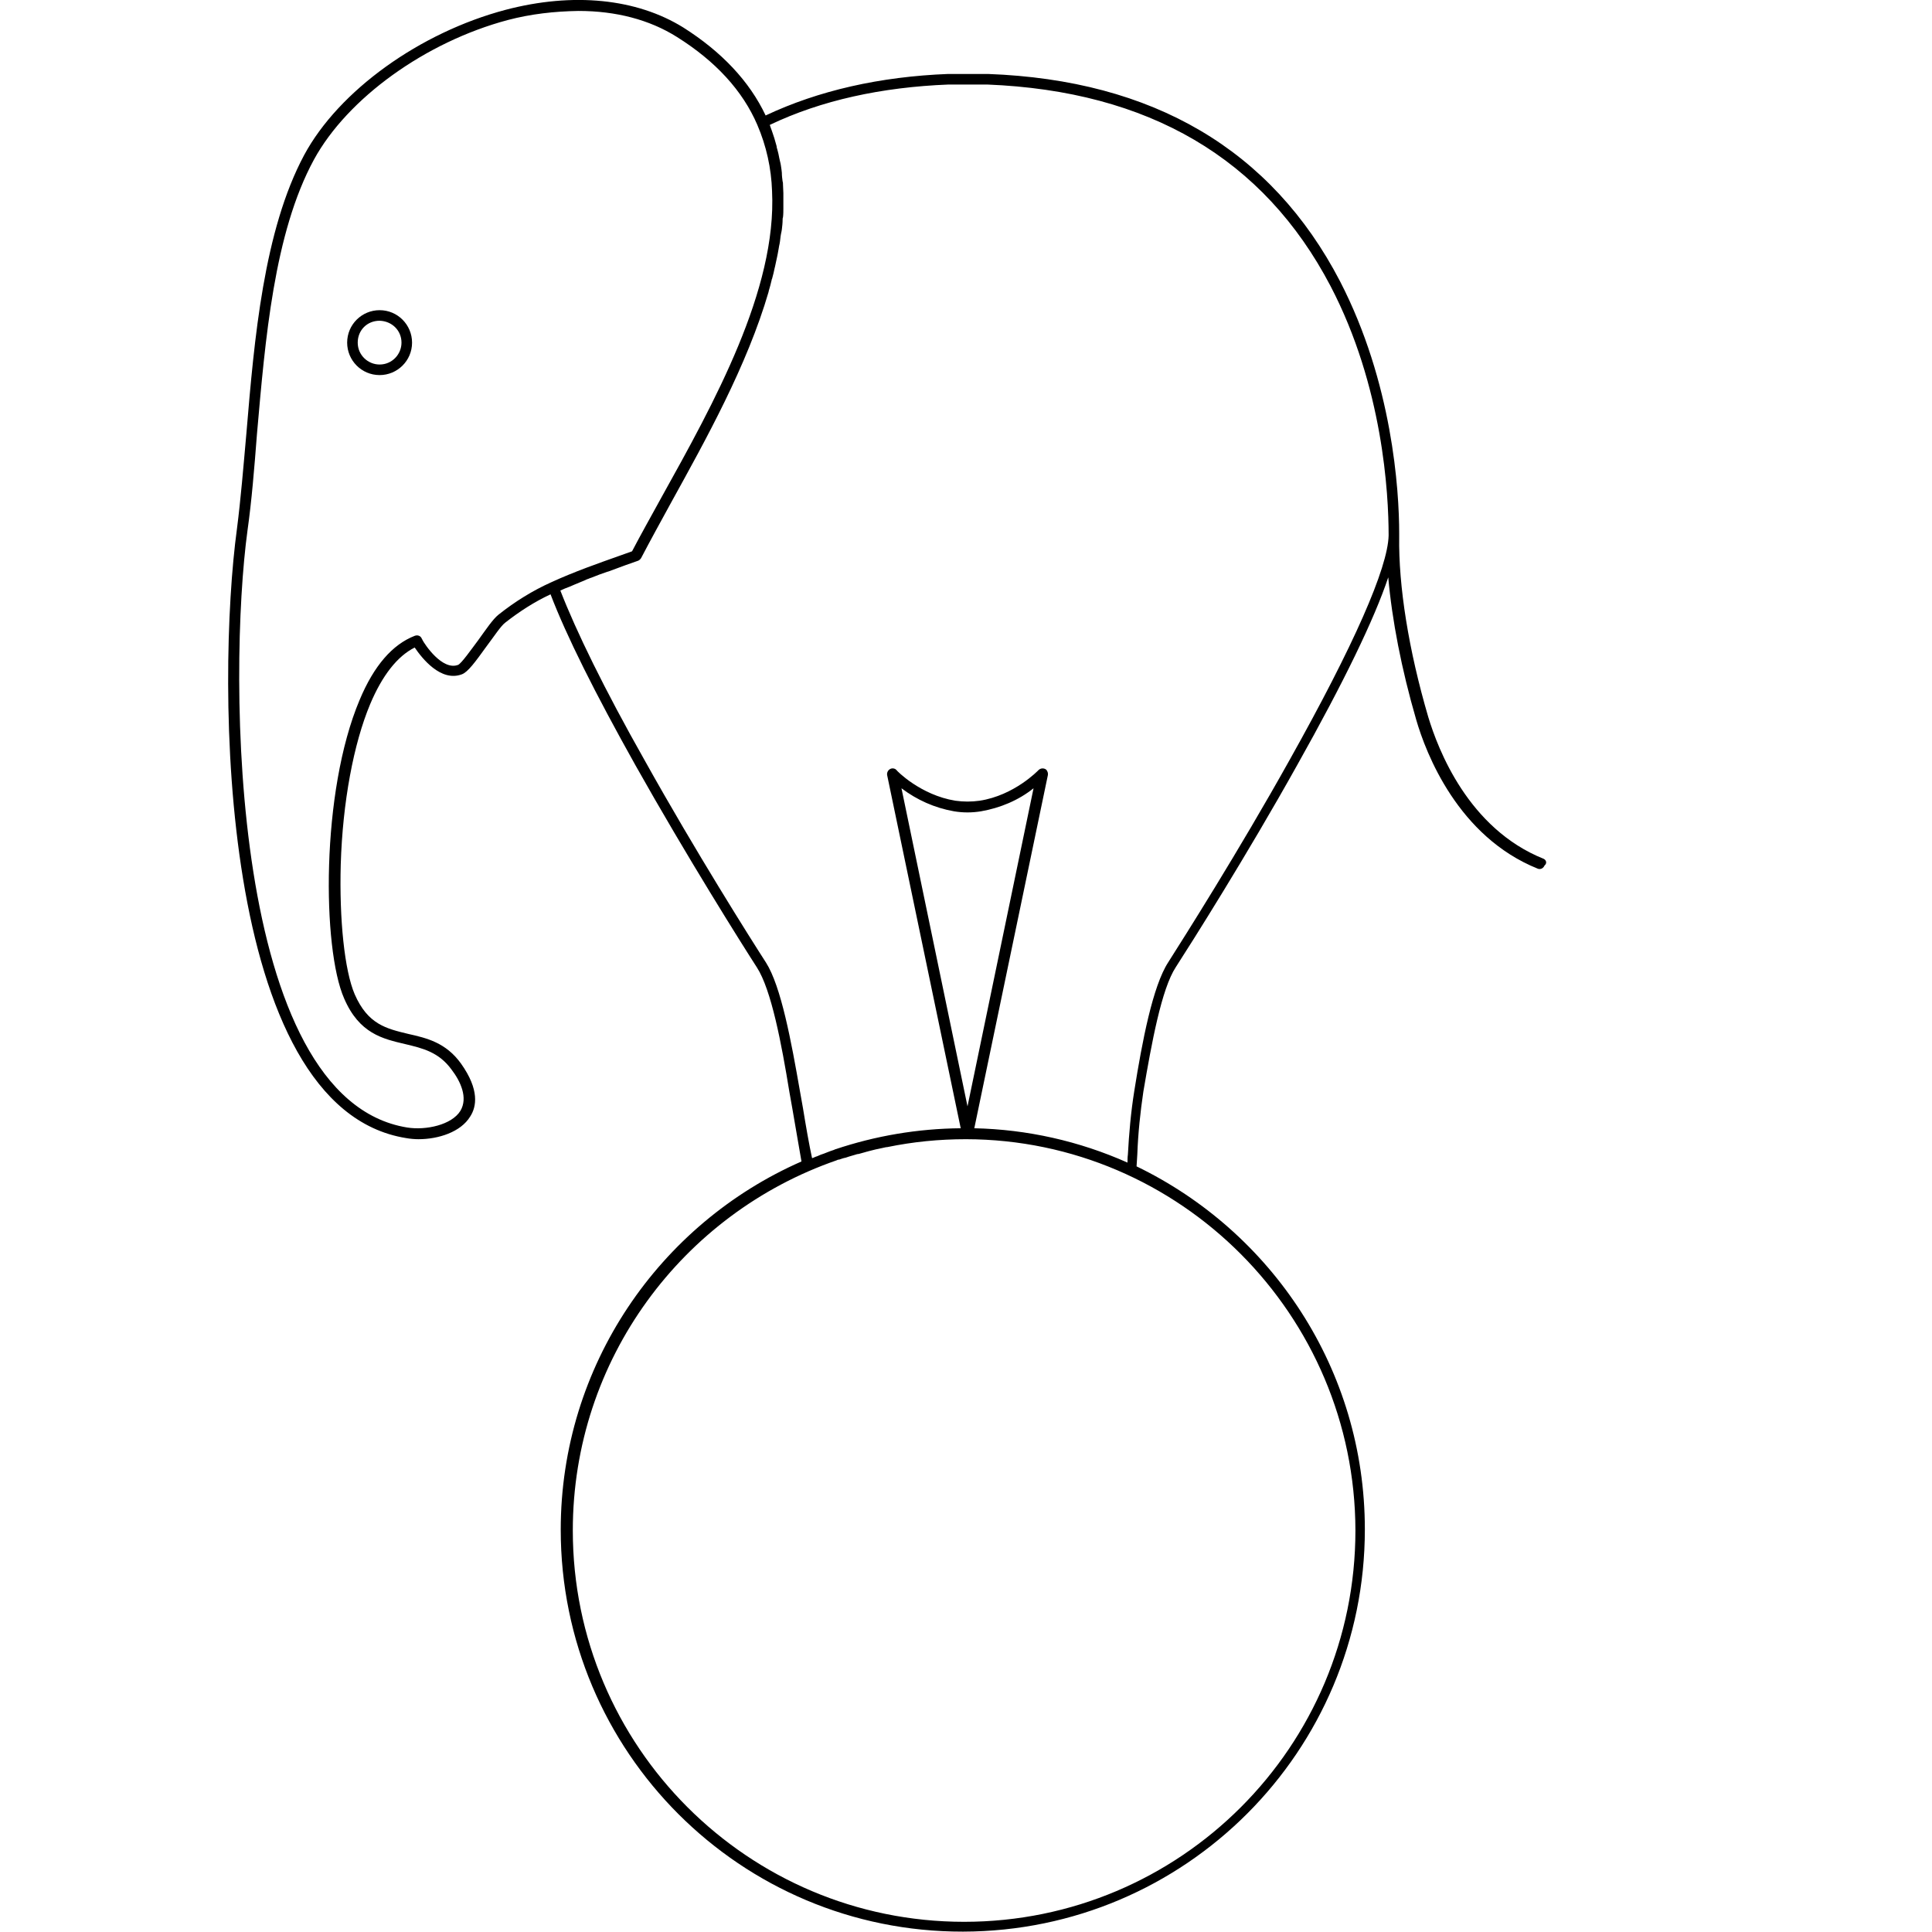 <svg enable-background="new 224 24 512 512" viewBox="224 24 512 512" xmlns="http://www.w3.org/2000/svg"><path d="m633.1 251.6c-20-8-28-29-30.6-37.6-5.2-17.7-7.9-34.7-7.7-47.8v-.5c0-.1 0-.2 0-.3 0-11.6-1.8-40-15.7-66.9-18.1-34.8-49.5-53.3-93.3-54.9-.7 0-9.8 0-10.5 0-18.1.7-34.4 4.4-48.4 11-4.3-9.1-11.7-16.9-21.8-23.3-12.4-7.7-29.2-9.4-47.1-4.7-22.7 6-44.2 21.4-53.4 38.5-10.7 20-13.2 48.6-15.3 73.7-.8 9-1.5 17.5-2.5 25.3-5.5 40.3-5.1 153.5 44.8 161.5 1.1.2 2.3.3 3.3.3 5.3 0 11.2-1.9 13.7-6 1.7-2.6 2.5-7.1-2.4-14-4-5.6-9.1-6.8-14-7.9-5.8-1.4-10.7-2.5-14.2-10.5-2.7-6.3-4.1-19.8-3.7-34.4.5-16.5 3.4-32 7.8-42.5 3.2-7.6 7.2-12.7 11.8-15 1.9 2.8 6.9 9.2 12.5 7.1 1.6-.6 3.5-3.2 6.6-7.5 1.9-2.5 3.7-5.3 4.9-6.2 3.7-2.9 7.7-5.5 12-7.5 4.2 11 11.8 26.2 22.5 45.3 13.6 24.2 28.2 47.4 32.2 53.6 3.8 5.9 6.5 20.1 8.6 33l.8 4.5c.9 5.1 1.7 10 2.4 13.9-37.6 16.5-63.8 54.1-63.8 97.6 0 58.9 47.7 106.6 106.6 106.5s106.5-47.8 106.5-106.6c0-42.4-24.7-78.9-60.5-96.2.1-1 .1-2.1.2-3.2.2-5.6.8-11.2 1.6-16.6 2.2-12.9 4.8-27.2 8.6-33 4-6.2 18.7-29.4 32.2-53.6 12.3-21.9 20.4-38.6 24.1-49.7 1 11.3 3.5 24.3 7.4 37.7 2.6 9 11.1 31 32.2 39.5.2.1.4.1.5.1.6 0 1.1-.4 1.3-.9.8-.7.4-1.5-.2-1.8zm-277-64.7c-1.5 1.2-3.3 3.9-5.4 6.8-1.8 2.4-4.4 6.1-5.3 6.5-4.2 1.6-8.9-5.5-9.5-6.7 0-.1 0-.1-.1-.2-.3-.8-1.1-1.1-1.9-.8-5.9 2.3-10.8 7.9-14.6 17-10.3 24.4-9.9 65.9-4.1 79.1 4 9.3 10.2 10.7 16.2 12.1 4.6 1.1 8.9 2.1 12.3 6.8 2.3 3 4.4 7.4 2.3 10.9-2.3 3.7-9.1 5.2-14.1 4.4-47.1-7.6-47.5-120.3-42.3-158.3 1.1-7.8 1.8-16.4 2.5-25.5 2.2-25 4.5-53.2 15.1-72.7 8.9-16.3 29.6-31.2 51.4-37 6.1-1.6 12.3-2.3 18.7-2.4 9.9 0 18.8 2.3 26.1 6.9 10.2 6.4 17.4 14.2 21.3 23.3 2.4 5.6 3.7 11.5 3.9 17.5 1.3 26.2-15.4 56.2-29.3 81.2-2.8 5.1-5.5 9.9-7.8 14.3l-2.8 1c-6.2 2.2-12.5 4.4-18.6 7.2-4.9 2.2-9.6 5.1-14 8.6zm227.1 242.7c0 57.3-46.4 103.7-103.7 103.7s-103.7-46.5-103.7-103.7c0-45.4 29.2-84 69.9-98.1.2-.1.4-.2.7-.2.6-.2 1.1-.4 1.7-.5l.9-.3c.6-.2 1.1-.3 1.7-.5.3-.1.6-.2.9-.2.6-.2 1.2-.3 1.8-.5.2-.1.5-.1.7-.2.7-.2 1.3-.3 2-.5.2 0 .3-.1.5-.1.8-.2 1.5-.3 2.3-.5h.2c6.8-1.4 13.7-2.1 20.9-2.1 56.7.1 103.1 46.5 103.2 103.7zm-120.3-196.7c4.1 3.1 8.8 5.2 13.9 6.1 2.4.4 4.8.4 7.2 0 5.1-.9 9.9-2.9 13.9-6.1l-17.5 84.3zm102.8-7.4c-13.5 24.2-28.1 47.2-32.1 53.5-4.1 6.3-6.9 20.9-9 34.1-.9 5.6-1.4 11.3-1.7 16.9-.1.7-.1 1.4-.1 2.1-12.8-5.7-26.6-8.8-40.6-9.1l19.5-93.6c.1-.5-.1-1-.4-1.4-.6-.5-1.5-.5-2.1.1-.1.1-6.4 6.7-15.6 8.1-2.2.3-4.2.3-6.4 0-9.3-1.5-15.6-8-15.6-8.1-.4-.5-1.2-.6-1.7-.3-.6.3-.9 1-.8 1.6l19.5 93.6c-11.4.1-22.6 2-33.3 5.6-.1 0-.1 0-.2.1-.7.2-1.4.5-2.2.8-.2.1-.3.1-.5.2-.6.2-1.2.4-1.8.7-.3.1-.6.2-.8.3s-.4.2-.6.2c-.8-3.7-1.6-8.3-2.4-13.2l-.8-4.5c-2.3-13.2-5-27.8-9-34.1-4-6.2-18.6-29.3-32.1-53.5-10.8-19.1-18.2-34.3-22.4-45.1.8-.4 1.6-.7 2.4-1 .5-.2.9-.4 1.4-.6 1.1-.5 2.3-.9 3.3-1.4.4-.1.7-.3 1.1-.4 1.5-.6 2.8-1.1 4.3-1.6h.1c1.6-.6 3-1.1 4.6-1.7l3.4-1.2c.3-.1.6-.4.8-.7 2.4-4.6 5.1-9.5 8-14.8 9.1-16.5 20.1-36.2 25.8-55.8v-.1c.3-1 .6-2.1.8-3 0-.1 0-.2.1-.3.3-1 .5-2 .7-2.9 0-.1.1-.3.1-.4.2-1 .4-1.9.6-2.8 0-.2.1-.3.1-.5.2-.9.3-1.9.5-2.7 0-.2.1-.4.1-.6.1-.9.2-1.8.4-2.6 0-.2.1-.4.1-.6.1-.9.2-1.7.2-2.5 0-.2 0-.5.1-.7.1-.8.1-1.7.1-2.4 0-.3 0-.5 0-.8 0-.8 0-1.6 0-2.4 0-.3 0-.5 0-.8 0-.8-.1-1.6-.1-2.3 0-.3 0-.6-.1-.8-.1-.8-.2-1.5-.2-2.3 0-.3-.1-.6-.1-.9-.1-.7-.2-1.5-.4-2.2-.1-.3-.1-.6-.2-.9-.1-.7-.3-1.4-.5-2.2-.1-.3-.2-.6-.2-.9-.2-.7-.4-1.4-.6-2.1-.1-.3-.2-.6-.3-.9-.2-.7-.5-1.4-.7-2-.1-.2-.1-.4-.2-.6 13.6-6.5 29.6-10 47.4-10.7h10.2c42.8 1.7 73.3 19.6 91 53.4 13.9 26.6 15.4 55 15.4 66.1-.2 8.6-9.2 29.1-26.3 59.6z"/><path d="m324.6 106.2c-4.7 0-8.6 3.8-8.6 8.6 0 4.7 3.8 8.6 8.6 8.6 4.7 0 8.6-3.8 8.6-8.6 0-4.7-3.8-8.6-8.6-8.6zm5.8 8.6c0 3.1-2.5 5.8-5.8 5.8-3.1 0-5.8-2.5-5.8-5.8s2.5-5.8 5.8-5.8c3.3.1 5.8 2.6 5.8 5.8z"/></svg>